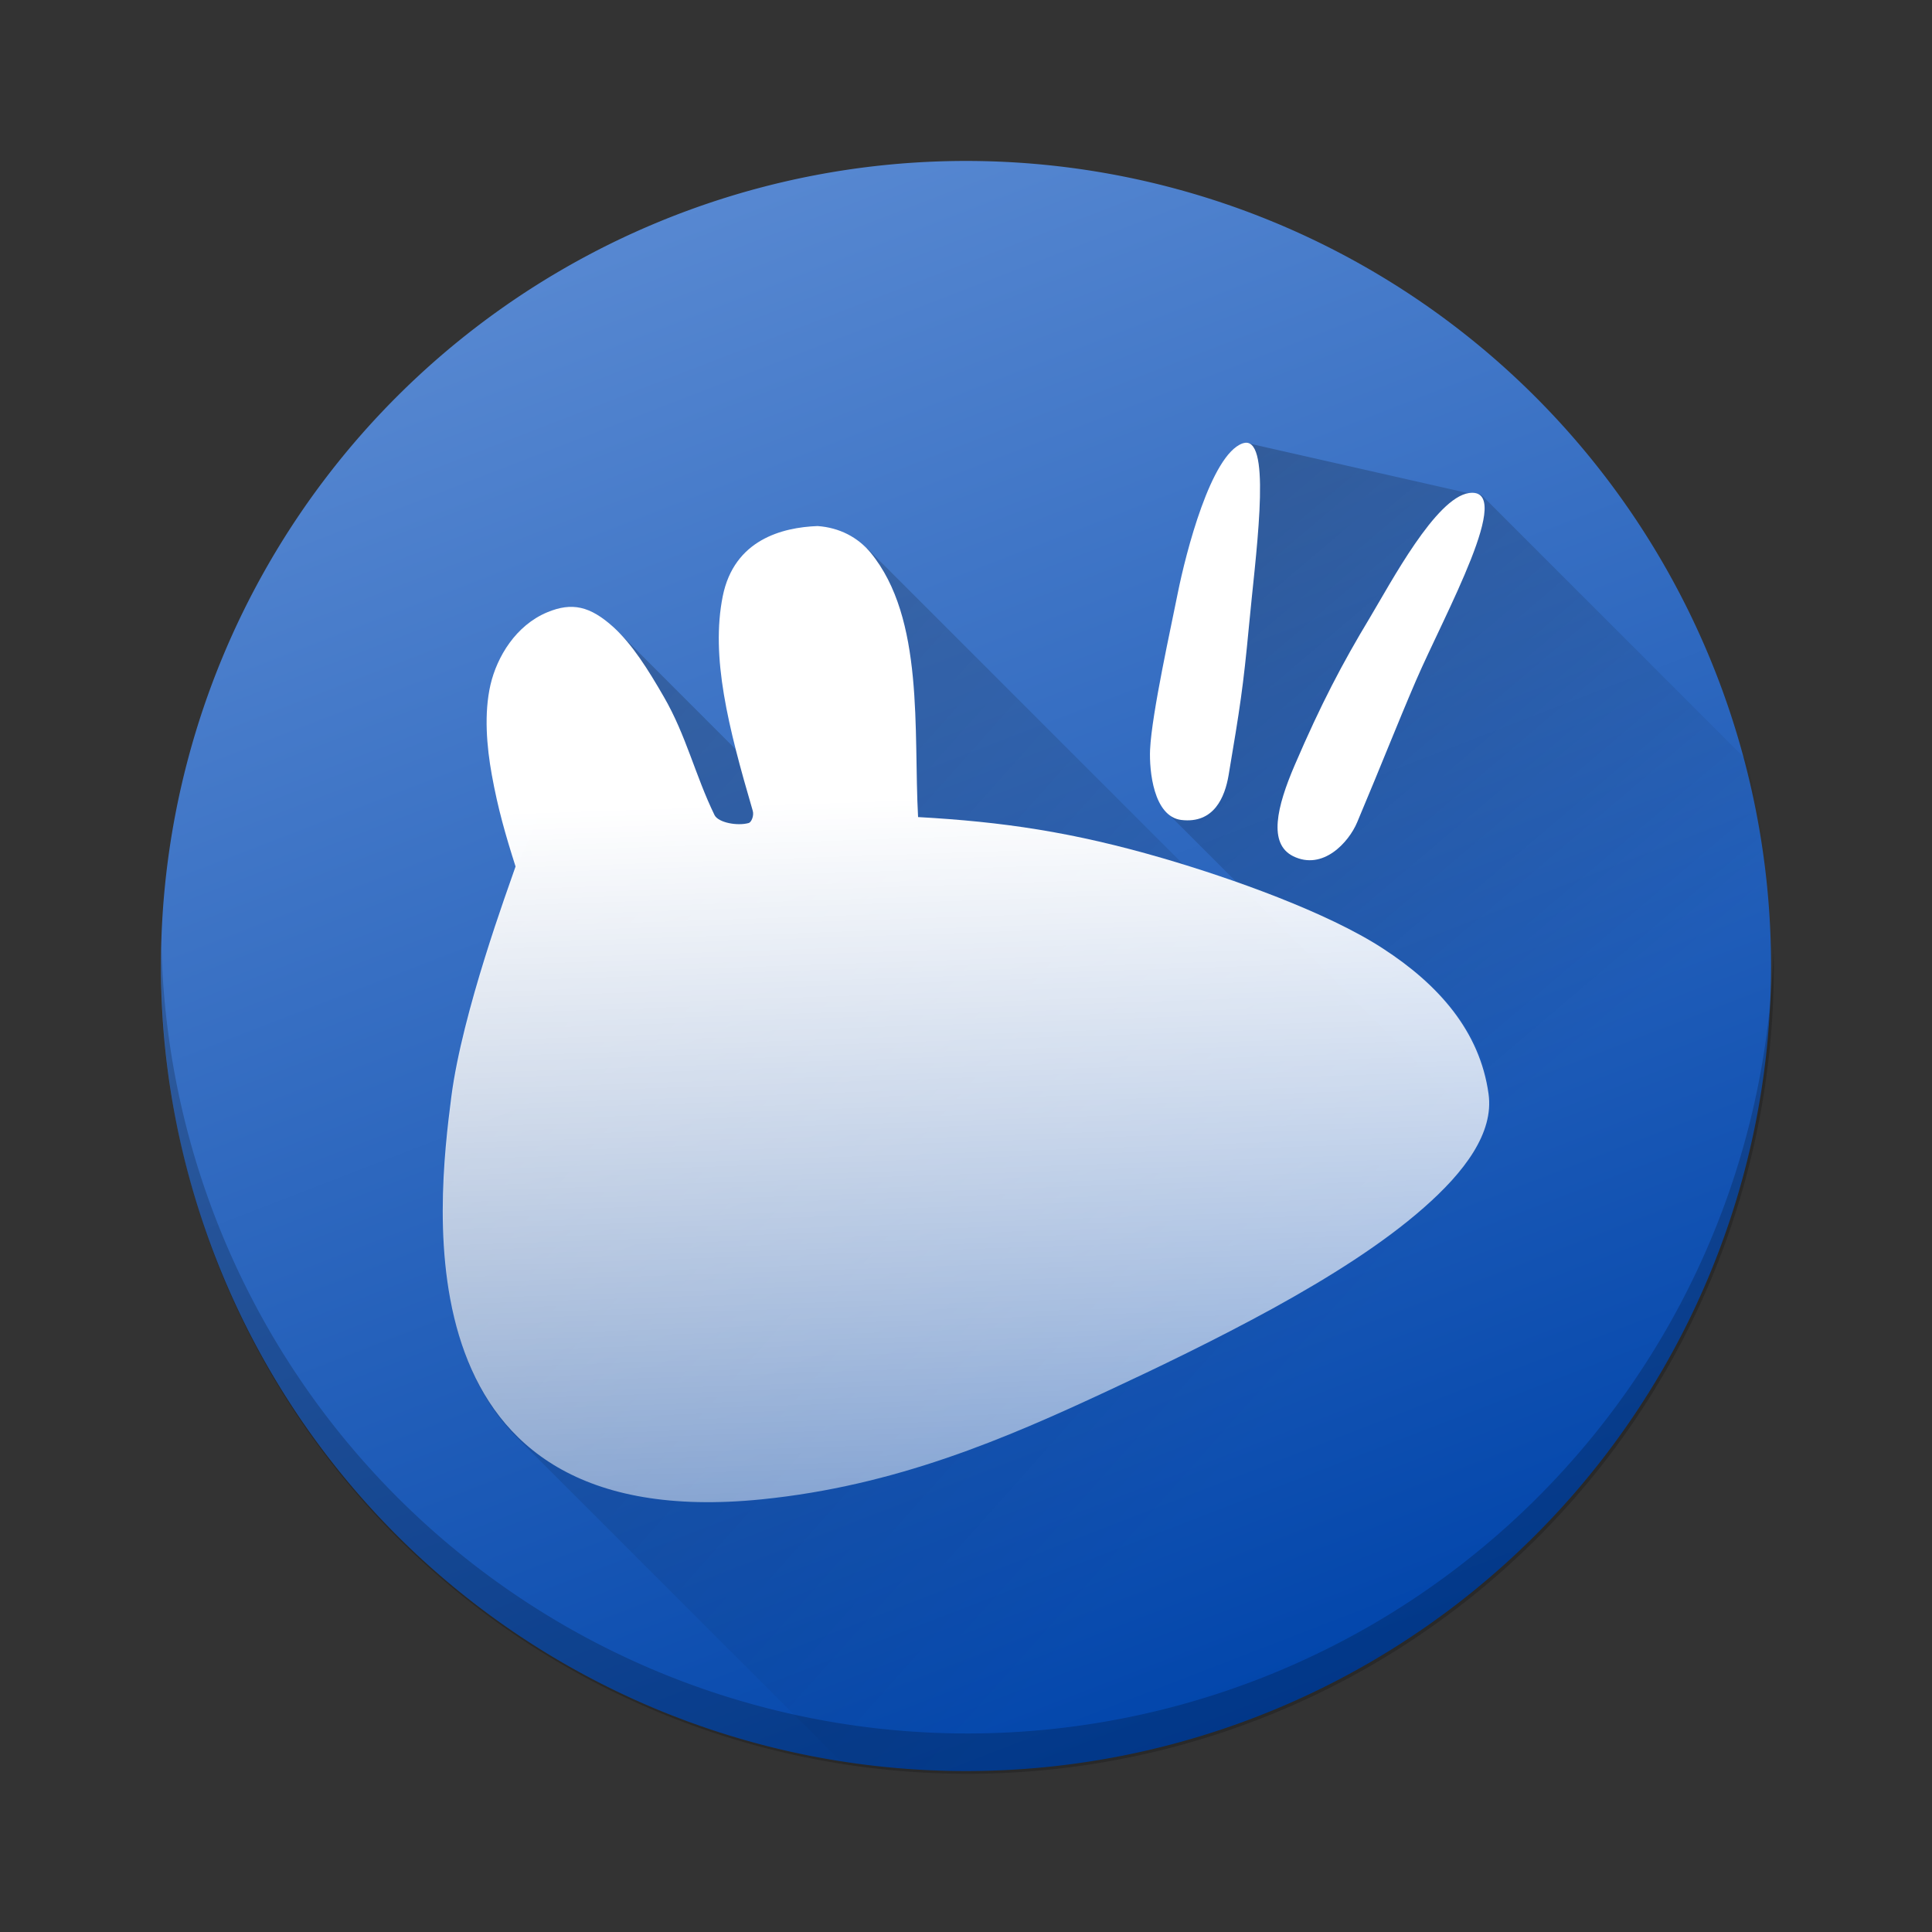 <?xml version="1.0" encoding="UTF-8" standalone="no"?>
<svg
   xmlns:dc="http://purl.org/dc/elements/1.1/"
   xmlns:cc="http://creativecommons.org/ns#"
   xmlns:rdf="http://www.w3.org/1999/02/22-rdf-syntax-ns#"
   xmlns:svg="http://www.w3.org/2000/svg"
   xmlns="http://www.w3.org/2000/svg"
   xmlns:xlink="http://www.w3.org/1999/xlink"
   xmlns:sodipodi="http://sodipodi.sourceforge.net/DTD/sodipodi-0.dtd"
   xmlns:inkscape="http://www.inkscape.org/namespaces/inkscape"
   width="48"
   height="48"
   viewBox="0 0 12.7 12.7"
   version="1.1"
   id="svg8"
   sodipodi:docname="distributor-logo-xubuntu.svg"
   inkscape:version="1.0.1 (3bc2e813f5, 2020-09-07)">
  <rect x="0" y="0" width="12.7" height="12.7" fill="#333333" stroke="none"/>
  <defs
     id="defs2">
    <linearGradient
       inkscape:collect="always"
       id="linearGradient1405">
      <stop
         style="stop-color:#000000;stop-opacity:1;"
         offset="0"
         id="stop1401" />
      <stop
         style="stop-color:#000000;stop-opacity:0;"
         offset="1"
         id="stop1403" />
    </linearGradient>
    <linearGradient
       inkscape:collect="always"
       id="linearGradient882">
      <stop
         style="stop-color:#ffffff;stop-opacity:1"
         offset="0"
         id="stop878" />
      <stop
         style="stop-color:#ffffff;stop-opacity:0.452"
         offset="1"
         id="stop880" />
    </linearGradient>
    <linearGradient
       inkscape:collect="always"
       id="linearGradient847">
      <stop
         style="stop-color:#0044aa;stop-opacity:1"
         offset="0"
         id="stop843" />
      <stop
         style="stop-color:#5b8bd3;stop-opacity:1"
         offset="1"
         id="stop845" />
    </linearGradient>
    <linearGradient
       inkscape:collect="always"
       xlink:href="#linearGradient847"
       id="linearGradient849"
       x1="7.838"
       y1="11.608"
       x2="3.778"
       y2="1.107"
       gradientUnits="userSpaceOnUse" />
    <linearGradient
       inkscape:collect="always"
       xlink:href="#linearGradient1405"
       id="linearGradient1407-7"
       x1="36.837"
       y1="16.313"
       x2="41.694"
       y2="22.349"
       gradientUnits="userSpaceOnUse"
       gradientTransform="matrix(0.265,0,0,0.265,5.733,-0.735)" />
    <linearGradient
       inkscape:collect="always"
       xlink:href="#linearGradient882"
       id="linearGradient1530"
       x1="4.012"
       y1="5.312"
       x2="4.18"
       y2="10.233"
       gradientUnits="userSpaceOnUse"
       gradientTransform="translate(3.3e-6)" />
    <linearGradient
       inkscape:collect="always"
       xlink:href="#linearGradient1405"
       id="linearGradient1713"
       x1="1.605"
       y1="11.775"
       x2="29.959"
       y2="37.056"
       gradientUnits="userSpaceOnUse" />
    <linearGradient
       inkscape:collect="always"
       xlink:href="#linearGradient1405"
       id="linearGradient1851"
       x1="6.836"
       y1="2.076"
       x2="10.723"
       y2="6.655"
       gradientUnits="userSpaceOnUse"
       gradientTransform="scale(3.78)" />
  </defs>
  <sodipodi:namedview
     id="base"
     pagecolor="#ffffff"
     bordercolor="#666666"
     borderopacity="1.0"
     inkscape:pageopacity="0.0"
     inkscape:pageshadow="2"
     inkscape:zoom="8.78125"
     inkscape:cx="24.669425"
     inkscape:cy="38.601432"
     inkscape:document-units="px"
     inkscape:current-layer="layer1"
     inkscape:document-rotation="0"
     showgrid="false"
     units="px"
     inkscape:window-width="1920"
     inkscape:window-height="1017"
     inkscape:window-x="-8"
     inkscape:window-y="-8"
     inkscape:window-maximized="1" />
  <g
     inkscape:label="레이어 1"
     inkscape:groupmode="layer"
     id="layer1">
    <path
       id="path833"
       style="opacity:1;fill:url(#linearGradient849);fill-opacity:1;stroke-width:0.809"
       d="M 11.642,6.35 A 5.292,5.292 0 0 1 6.35,11.642 5.292,5.292 0 0 1 1.058,6.35 5.292,5.292 0 0 1 6.35,1.058 5.292,5.292 0 0 1 11.642,6.35 Z" />
    <path
       id="path1737"
       style="opacity:0.3;fill:url(#linearGradient1851);fill-opacity:1;stroke:none;stroke-width:0.641"
       d="m 30.996,11.004 c -0.039,-0.007 -0.081,-0.004 -0.129,0.014 -0.781,0.286 -1.4,2.705 -1.604,3.719 -0.158,0.79 -0.65,2.987 -0.689,3.889 -0.018,0.412 0.045,1.201 0.406,1.562 l 1.729,1.729 c 1.327,0.466 2.708,1.036 3.645,1.645 1.38,0.896 2.415,2.056 2.631,3.617 0.041,0.3 -0.008,0.601 -0.115,0.898 l 4.969,4.969 A 20,20 0 0 0 44,24 20,20 0 0 0 43.326,18.855 l -6.537,-6.537 c -0.063,-0.063 -0.159,-0.088 -0.295,-0.068 z"
       transform="scale(0.265)" />
    <path
       id="path12949"
       style="opacity:1;fill:#ffffff;fill-opacity:1;stroke:none;stroke-width:0.17"
       d="M 8.201,2.911 C 8.191,2.909 8.18,2.911 8.167,2.915 7.96,2.991 7.796,3.631 7.742,3.899 7.701,4.108 7.571,4.689 7.56,4.928 7.554,5.067 7.583,5.367 7.765,5.39 7.982,5.416 8.052,5.237 8.076,5.097 8.151,4.652 8.172,4.519 8.21,4.116 8.251,3.671 8.356,2.939 8.201,2.911 Z M 9.656,3.241 C 9.438,3.273 9.145,3.826 9.005,4.06 8.823,4.362 8.683,4.629 8.511,5.029 8.392,5.306 8.336,5.546 8.5,5.628 8.696,5.725 8.866,5.537 8.921,5.406 9.087,5.012 9.179,4.774 9.307,4.476 9.496,4.038 9.966,3.197 9.656,3.241 Z"
       sodipodi:nodetypes="scsccscssccscsscc" />
    <path
       id="path1305-5"
       style="opacity:0.3;fill:url(#linearGradient1407-7);fill-opacity:1;fill-rule:evenodd;stroke:none;stroke-width:0.013"
       d="m 15.914,4.111 c -0.026,0.011 -0.128,0.538 -0.084,0.582 l 1.509,1.509 c 0.021,-0.193 0.036,-0.388 0.036,-0.586 -4e-5,-0.125 -0.004,-0.25 -0.013,-0.375 L 16.309,4.188 c -0.001,-0.001 -0.002,-0.002 -0.004,-0.002 l -0.345,-0.029 z" />
    <path
       id="path1583"
       style="opacity:0.3;fill:url(#linearGradient1713);fill-opacity:1;stroke:none;stroke-width:0.641"
       d="m 21.51,13.6 -3.234,5.014 -2.924,-2.924 -2.545,5.84 c -0.188,0.555 -1.319,3.602 -1.592,5.715 -0.234,1.808 -0.749,6.058 1.613,8.42 l 8.098,8.098 C 21.943,43.92 22.971,44 24,44 31.581,44 38.451,39.718 41.834,33.041 L 30.707,21.914 C 30.256,21.757 29.811,21.611 29.393,21.482 Z m 20.438,19.225 a 20,20 0 0 1 -0.051,0.1 c 0.017,-0.033 0.034,-0.066 0.051,-0.1 z"
       transform="scale(0.265)" />
    <path
       id="path12949-4"
       style="opacity:1;fill:url(#linearGradient1530);fill-opacity:1;stroke:none;stroke-width:0.17"
       d="m 5.374,3.458 c -0.233,0.009 -0.548,0.09 -0.623,0.461 -0.08,0.399 0.035,0.857 0.197,1.41 0.01,0.033 -0.009,0.076 -0.026,0.081 C 4.848,5.431 4.722,5.408 4.697,5.358 4.571,5.1 4.511,4.835 4.364,4.581 4.262,4.404 4.157,4.236 4.032,4.122 3.879,3.984 3.76,3.957 3.597,4.025 3.391,4.111 3.267,4.317 3.224,4.502 3.181,4.69 3.199,4.906 3.233,5.094 3.273,5.315 3.323,5.489 3.389,5.696 3.339,5.843 3.04,6.649 2.967,7.208 2.875,7.926 2.614,10.097 5.006,9.856 5.889,9.767 6.607,9.458 7.288,9.14 7.6,8.995 7.991,8.807 8.367,8.601 8.743,8.394 9.092,8.174 9.359,7.939 9.626,7.705 9.821,7.447 9.785,7.191 9.728,6.778 9.455,6.471 9.089,6.234 8.723,5.996 8.097,5.774 7.645,5.642 7.051,5.469 6.592,5.402 6.035,5.371 6.004,4.807 6.079,4.065 5.722,3.632 5.639,3.532 5.518,3.468 5.374,3.458 Z"
       sodipodi:nodetypes="cccccssccccscssscsscsc" />
    <path
       id="path851"
       style="opacity:0.2;fill:#000000;fill-opacity:1;stroke-width:3.611"
       d="M 43.994,23.488 A 20,20 0 0 1 24,43 20,20 0 0 1 4.006,23.512 20,20 0 0 0 4,24 20,20 0 0 0 24,44 20,20 0 0 0 44,24 20,20 0 0 0 43.994,23.488 Z"
       transform="scale(0.265)" />
  </g>
</svg>
